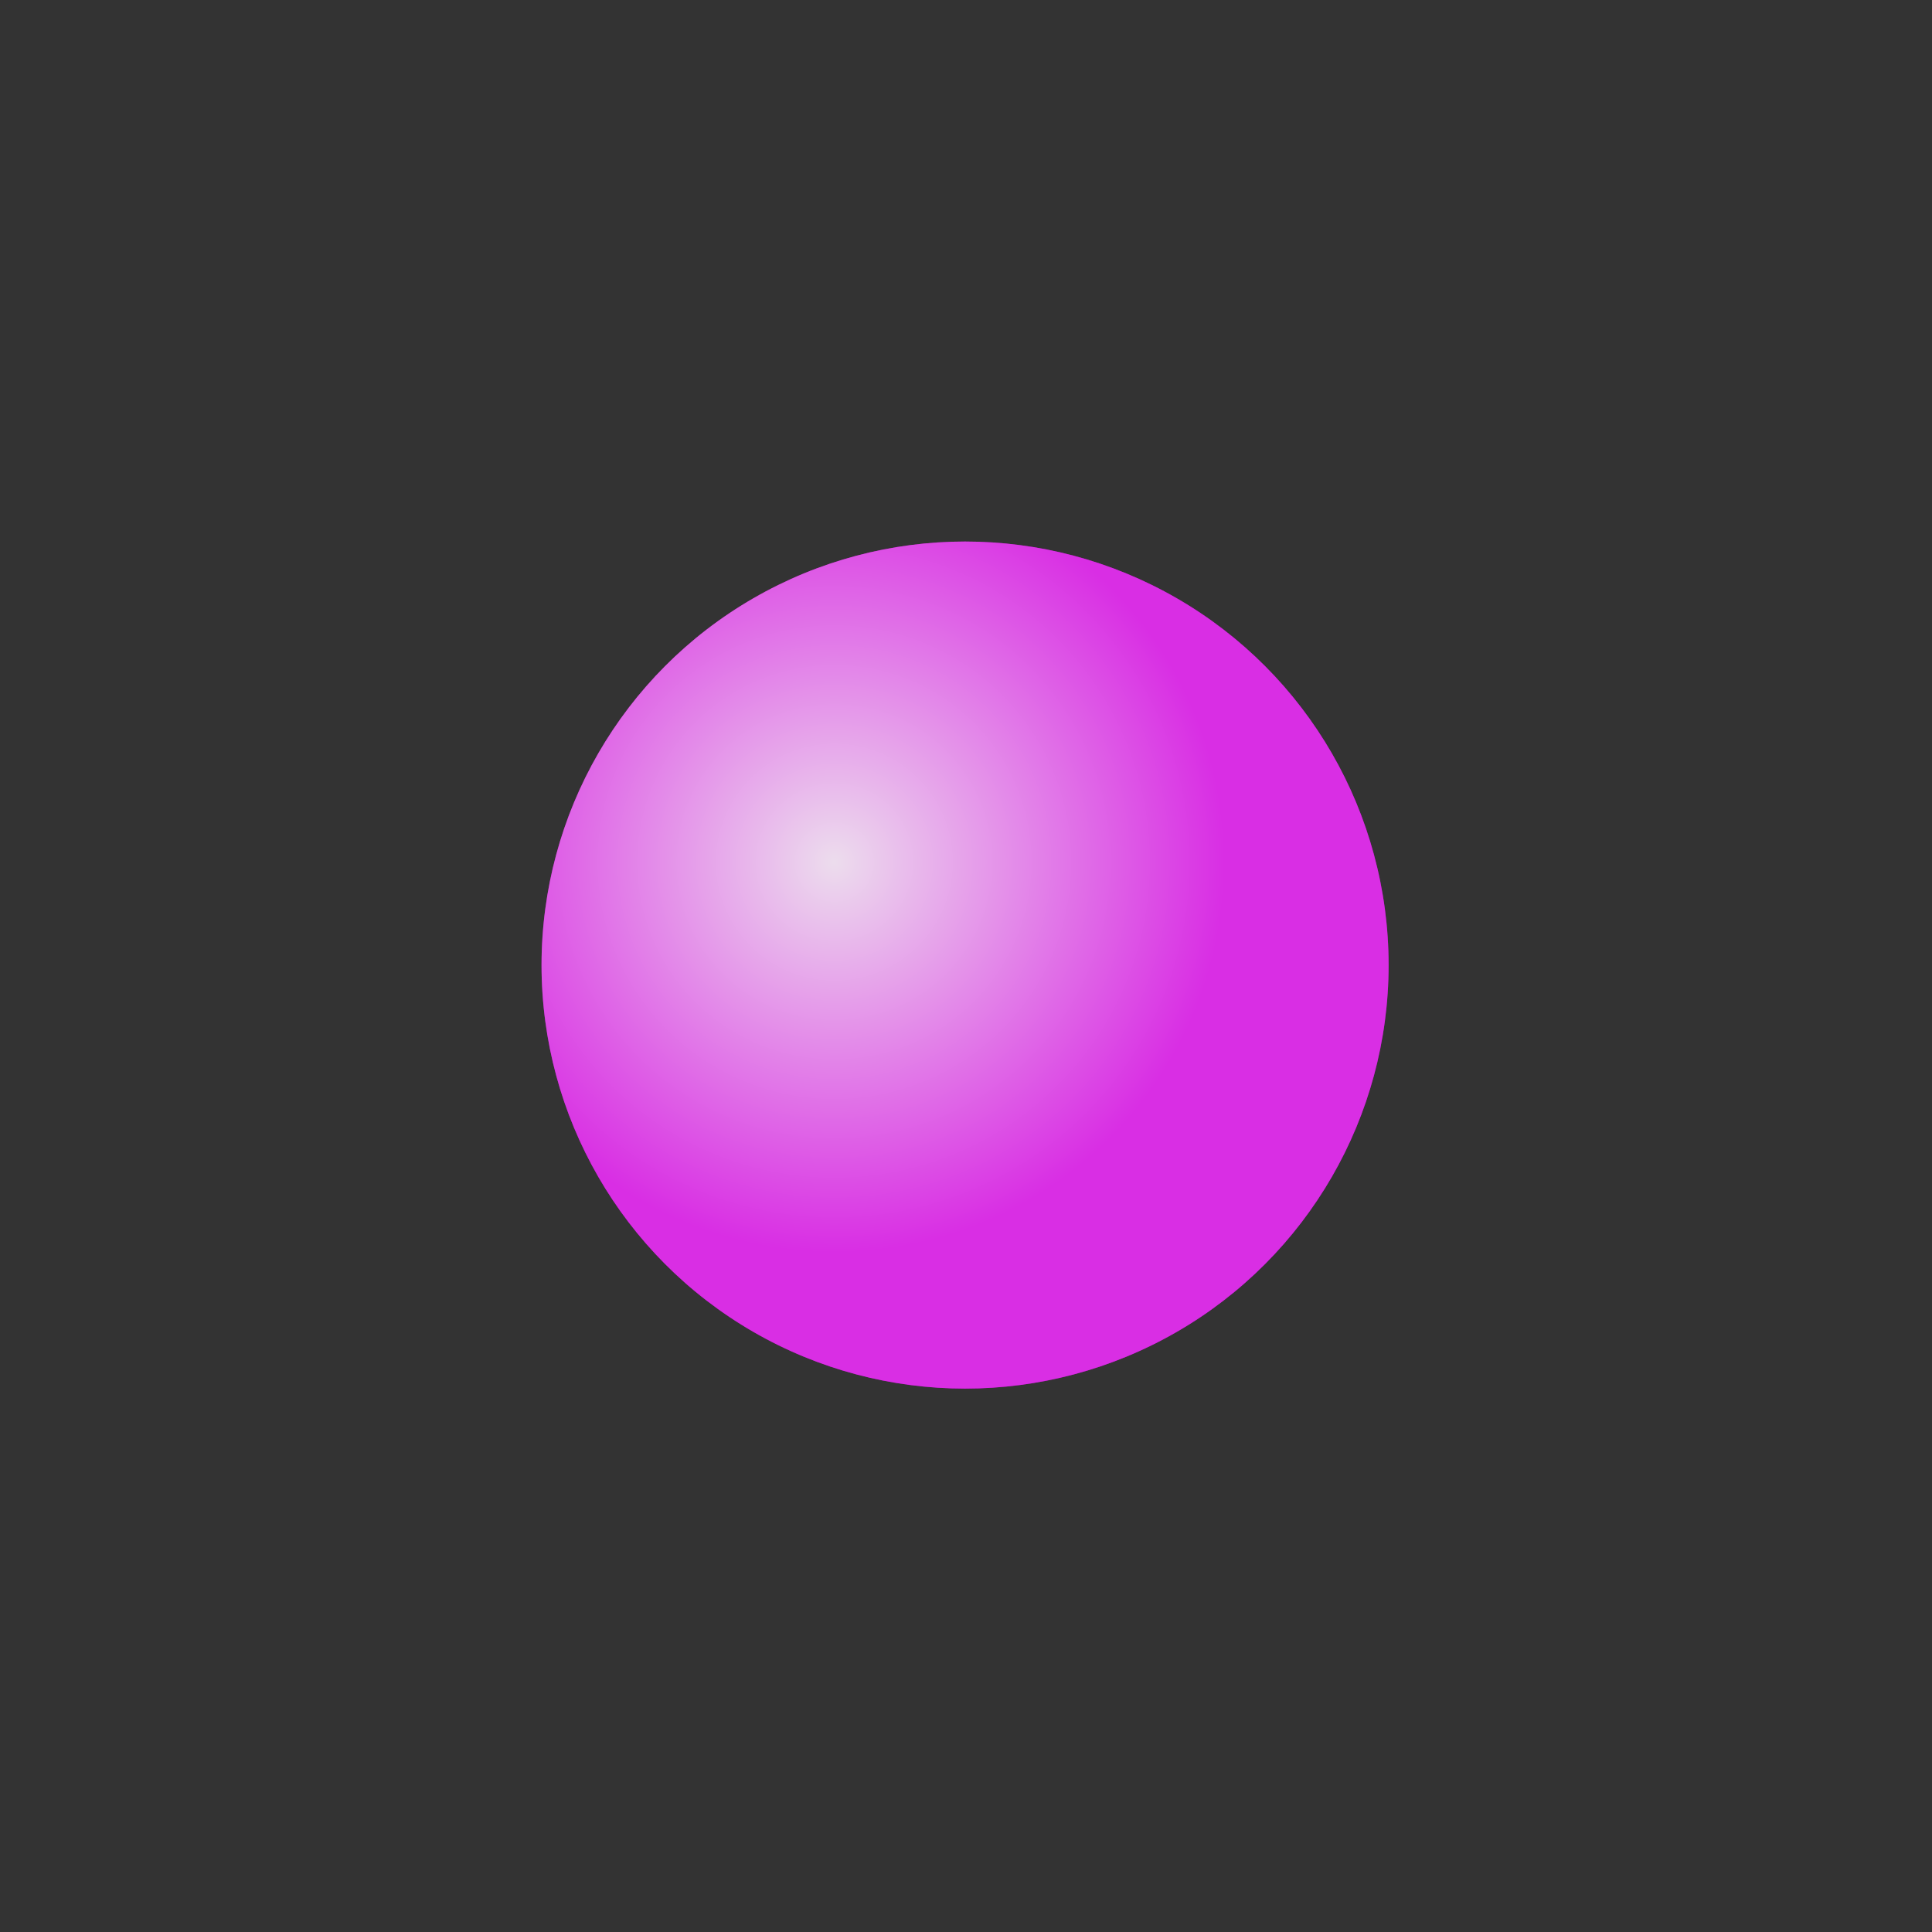 <?xml version="1.0" encoding="UTF-8"?>
<svg width="100px" height="100px" viewBox="0 0 100 100" version="1.1" xmlns="http://www.w3.org/2000/svg" xmlns:xlink="http://www.w3.org/1999/xlink">
    <rect x="0" y="0" width="100" height="100" fill="#333333" stroke="none"/>
    <!-- Generator: sketchtool 63.1 (101010) - https://sketch.com -->
    <title>bullet/bullet_round_pink</title>
    <desc>Created with sketchtool.</desc>
    <defs>
        <radialGradient cx="34.509%" cy="37.815%" fx="34.509%" fy="37.815%" r="46.267%" gradientTransform="translate(0.345,0.378),rotate(90),scale(1,1.002),translate(-0.345,-0.378)" id="radialGradient-1">
            <stop stop-color="#F5F5F5" offset="0%"></stop>
            <stop stop-color="#DF33EA" offset="100%"></stop>
        </radialGradient>
        <circle id="path-2" cx="42.816" cy="42.816" r="21.922"></circle>
    </defs>
    <g id="Icons" stroke="none" stroke-width="1" fill="none" fill-rule="evenodd">
        <g id="bullet/bullet_round_pink">
            <g id="Bullets/Bullet---Round---Pink" transform="translate(7.136, 7.136)">
                <g id="Radial-fill---semi-transparent-Copy-2">
                    <use fill="#9F04A9" xlink:href="#path-2"></use>
                    <use fill-opacity="0.9" fill="url(#radialGradient-1)" xlink:href="#path-2"></use>
                </g>
            </g>
        </g>
    </g>
</svg>